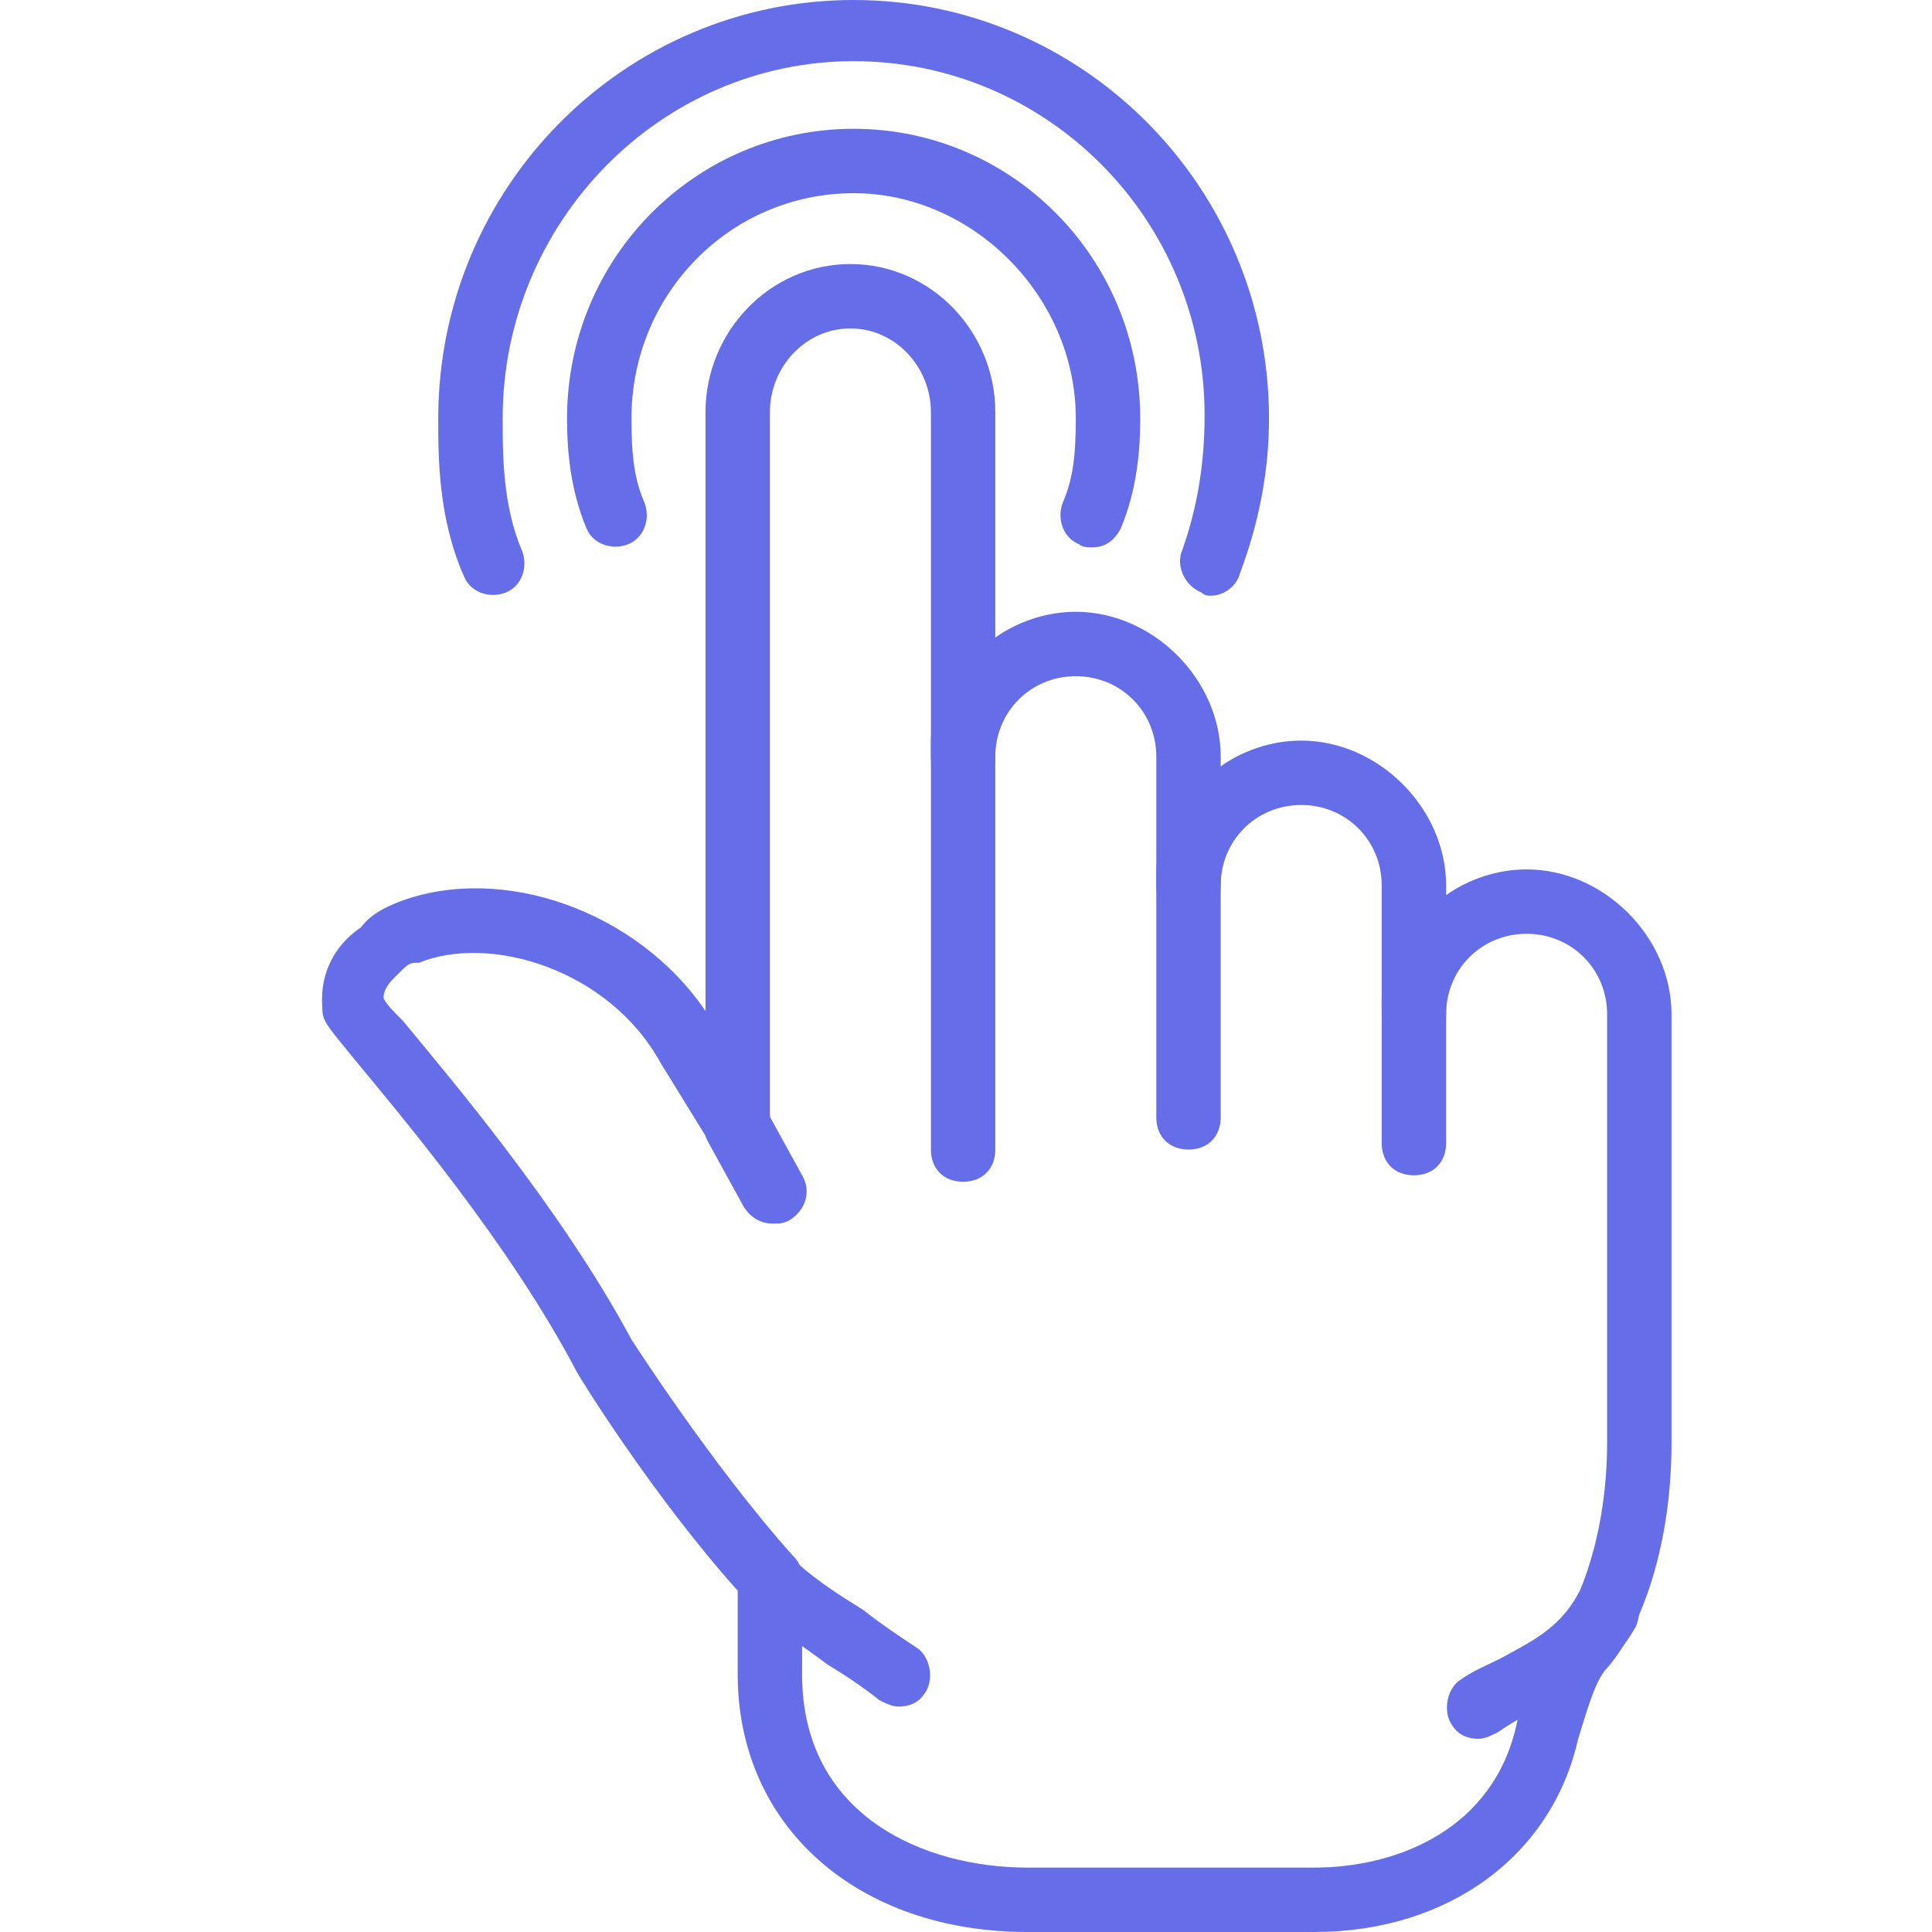 <svg width="60" height="60" viewBox="0 0 60 60" fill="none" xmlns="http://www.w3.org/2000/svg">
<path d="M24.01 38C23.61 38 23.31 37.8 23.11 37.5L22.01 35.5C21.71 35 21.91 34.4 22.41 34.1C22.91 33.8 23.51 34 23.81 34.5L24.91 36.5C25.21 37 25.01 37.6 24.51 37.9C24.31 38 24.21 38 24.01 38Z" fill="#666DE9"/>
<path d="M37.61 18.5C37.51 18.5 37.41 18.5 37.31 18.4C36.81 18.2 36.51 17.6 36.71 17.1C37.21 15.7 37.41 14.3 37.41 12.9C37.41 6.8 32.51 1.9 26.51 1.9C20.51 1.9 15.61 6.9 15.61 13C15.61 14.1 15.61 15.7 16.21 17.1C16.41 17.6 16.21 18.2 15.71 18.4C15.21 18.6 14.61 18.4 14.41 17.9C13.61 16.1 13.61 14.2 13.61 13C13.61 5.8 19.41 0 26.51 0C33.61 0 39.41 5.8 39.41 13C39.41 14.6 39.11 16.2 38.51 17.8C38.41 18.2 38.01 18.5 37.61 18.5Z" fill="#666DE9"/>
<path d="M33.91 17C33.81 17 33.61 17 33.51 16.9C33.01 16.7 32.81 16.1 33.01 15.6C33.31 14.9 33.41 14.2 33.41 13C33.41 9.2 30.21 6 26.51 6C22.71 6 19.61 9.1 19.61 13C19.61 14.2 19.71 14.9 20.01 15.6C20.21 16.1 20.01 16.7 19.51 16.9C19.01 17.1 18.41 16.9 18.21 16.4C17.71 15.2 17.61 14 17.61 13C17.61 8 21.61 4 26.51 4C31.41 4 35.41 8 35.41 13C35.41 14 35.31 15.2 34.81 16.4C34.61 16.8 34.31 17 33.91 17Z" fill="#666DE9"/>
<path d="M29.91 36.7C29.31 36.7 28.91 36.3 28.91 35.7V23C28.91 22.4 29.31 22 29.91 22C30.51 22 30.91 22.4 30.91 23V35.7C30.91 36.3 30.51 36.7 29.91 36.7Z" fill="#666DE9"/>
<path d="M36.91 35.7C36.31 35.7 35.91 35.3 35.91 34.7V27C35.91 26.4 36.31 26 36.91 26C37.51 26 37.91 26.4 37.91 27V34.7C37.91 35.3 37.51 35.7 36.91 35.7Z" fill="#666DE9"/>
<path d="M43.91 36.5C43.31 36.5 42.91 36.1 42.91 35.5V31C42.91 30.4 43.31 30 43.91 30C44.51 30 44.91 30.4 44.91 31V35.5C44.91 36.1 44.51 36.5 43.91 36.5Z" fill="#666DE9"/>
<path d="M27.91 53C27.71 53 27.51 52.9 27.31 52.8C26.81 52.4 26.21 52 25.71 51.7C24.91 51.1 24.11 50.6 23.21 49.8C22.81 49.4 22.81 48.8 23.11 48.4C23.51 48 24.11 48 24.51 48.3C25.21 49 26.01 49.5 26.81 50C27.31 50.4 27.91 50.8 28.51 51.2C28.91 51.5 29.01 52.2 28.71 52.6C28.51 52.9 28.21 53 27.91 53Z" fill="#666DE9"/>
<path d="M45.91 54C45.61 54 45.31 53.9 45.11 53.6C44.81 53.2 44.91 52.5 45.31 52.2C45.71 51.9 46.21 51.7 46.61 51.5C47.51 51 48.41 50.6 49.01 49.5C49.31 49 49.91 48.9 50.41 49.1C50.91 49.4 51.01 50 50.81 50.5C49.91 52.1 48.61 52.7 47.51 53.2C47.11 53.4 46.81 53.6 46.51 53.8C46.31 53.9 46.11 54 45.91 54Z" fill="#666DE9"/>
<path d="M40.81 60H31.91C26.61 60 22.91 56.7 22.91 52V49.4C20.31 46.5 18.01 42.8 17.91 42.6C15.81 38.6 12.41 34.6 11.01 32.9C10.11 31.8 10.01 31.7 10.01 31.3C9.91 30 10.61 29.2 11.21 28.8C11.51 28.4 11.91 28.2 12.41 28C15.61 26.8 19.81 28.3 21.91 31.4V12.8C21.91 10.3 23.91 8.2 26.41 8.2C28.91 8.2 30.91 10.3 30.91 12.8V19.8C31.61 19.3 32.51 19 33.41 19C35.81 19 37.91 21.1 37.91 23.5V23.8C38.61 23.3 39.51 23 40.41 23C42.81 23 44.91 25.1 44.91 27.5V27.8C45.61 27.3 46.51 27 47.41 27C49.81 27 51.91 29.1 51.91 31.5V44.8C51.91 48.3 50.81 50.8 49.91 51.8C49.51 52.2 49.21 53.4 49.01 54C48.21 57.6 45.01 60 40.81 60ZM19.61 41.6C19.61 41.6 22.11 45.5 24.61 48.3C24.81 48.5 24.91 48.7 24.91 49V52C24.91 56.4 28.71 58 31.91 58H40.81C43.41 58 46.41 56.8 47.11 53.5C47.31 52.6 47.71 51.2 48.51 50.4C49.01 49.8 49.91 47.7 49.91 44.8V31.5C49.91 30.1 48.81 29 47.41 29C46.01 29 44.91 30.1 44.91 31.5C44.91 32.1 44.51 32.5 43.91 32.5C43.31 32.5 42.91 32.1 42.91 31.5V27.5C42.91 26.1 41.81 25 40.41 25C39.01 25 37.91 26.1 37.91 27.5C37.91 28.1 37.51 28.5 36.91 28.5C36.31 28.5 35.91 28.1 35.91 27.5V23.5C35.91 22.1 34.81 21 33.41 21C32.01 21 30.91 22.1 30.91 23.5C30.91 24.1 30.51 24.5 29.91 24.5C29.31 24.5 28.91 24.1 28.91 23.5V12.8C28.91 11.4 27.81 10.2 26.41 10.2C25.01 10.2 23.91 11.4 23.91 12.8V35C23.91 35.4 23.61 35.8 23.21 36C22.81 36.1 22.31 35.9 22.11 35.6L20.51 33C18.91 30.1 15.21 29 13.01 29.9H12.91C12.71 29.9 12.61 30 12.41 30.2C12.31 30.3 12.31 30.3 12.21 30.4C12.01 30.6 11.91 30.8 11.91 31C12.01 31.2 12.21 31.4 12.51 31.7C13.91 33.4 17.41 37.5 19.61 41.6ZM11.91 31.2C11.91 31.3 11.91 31.3 11.91 31.2V31.2Z" fill="#666DE9"/>
</svg>
